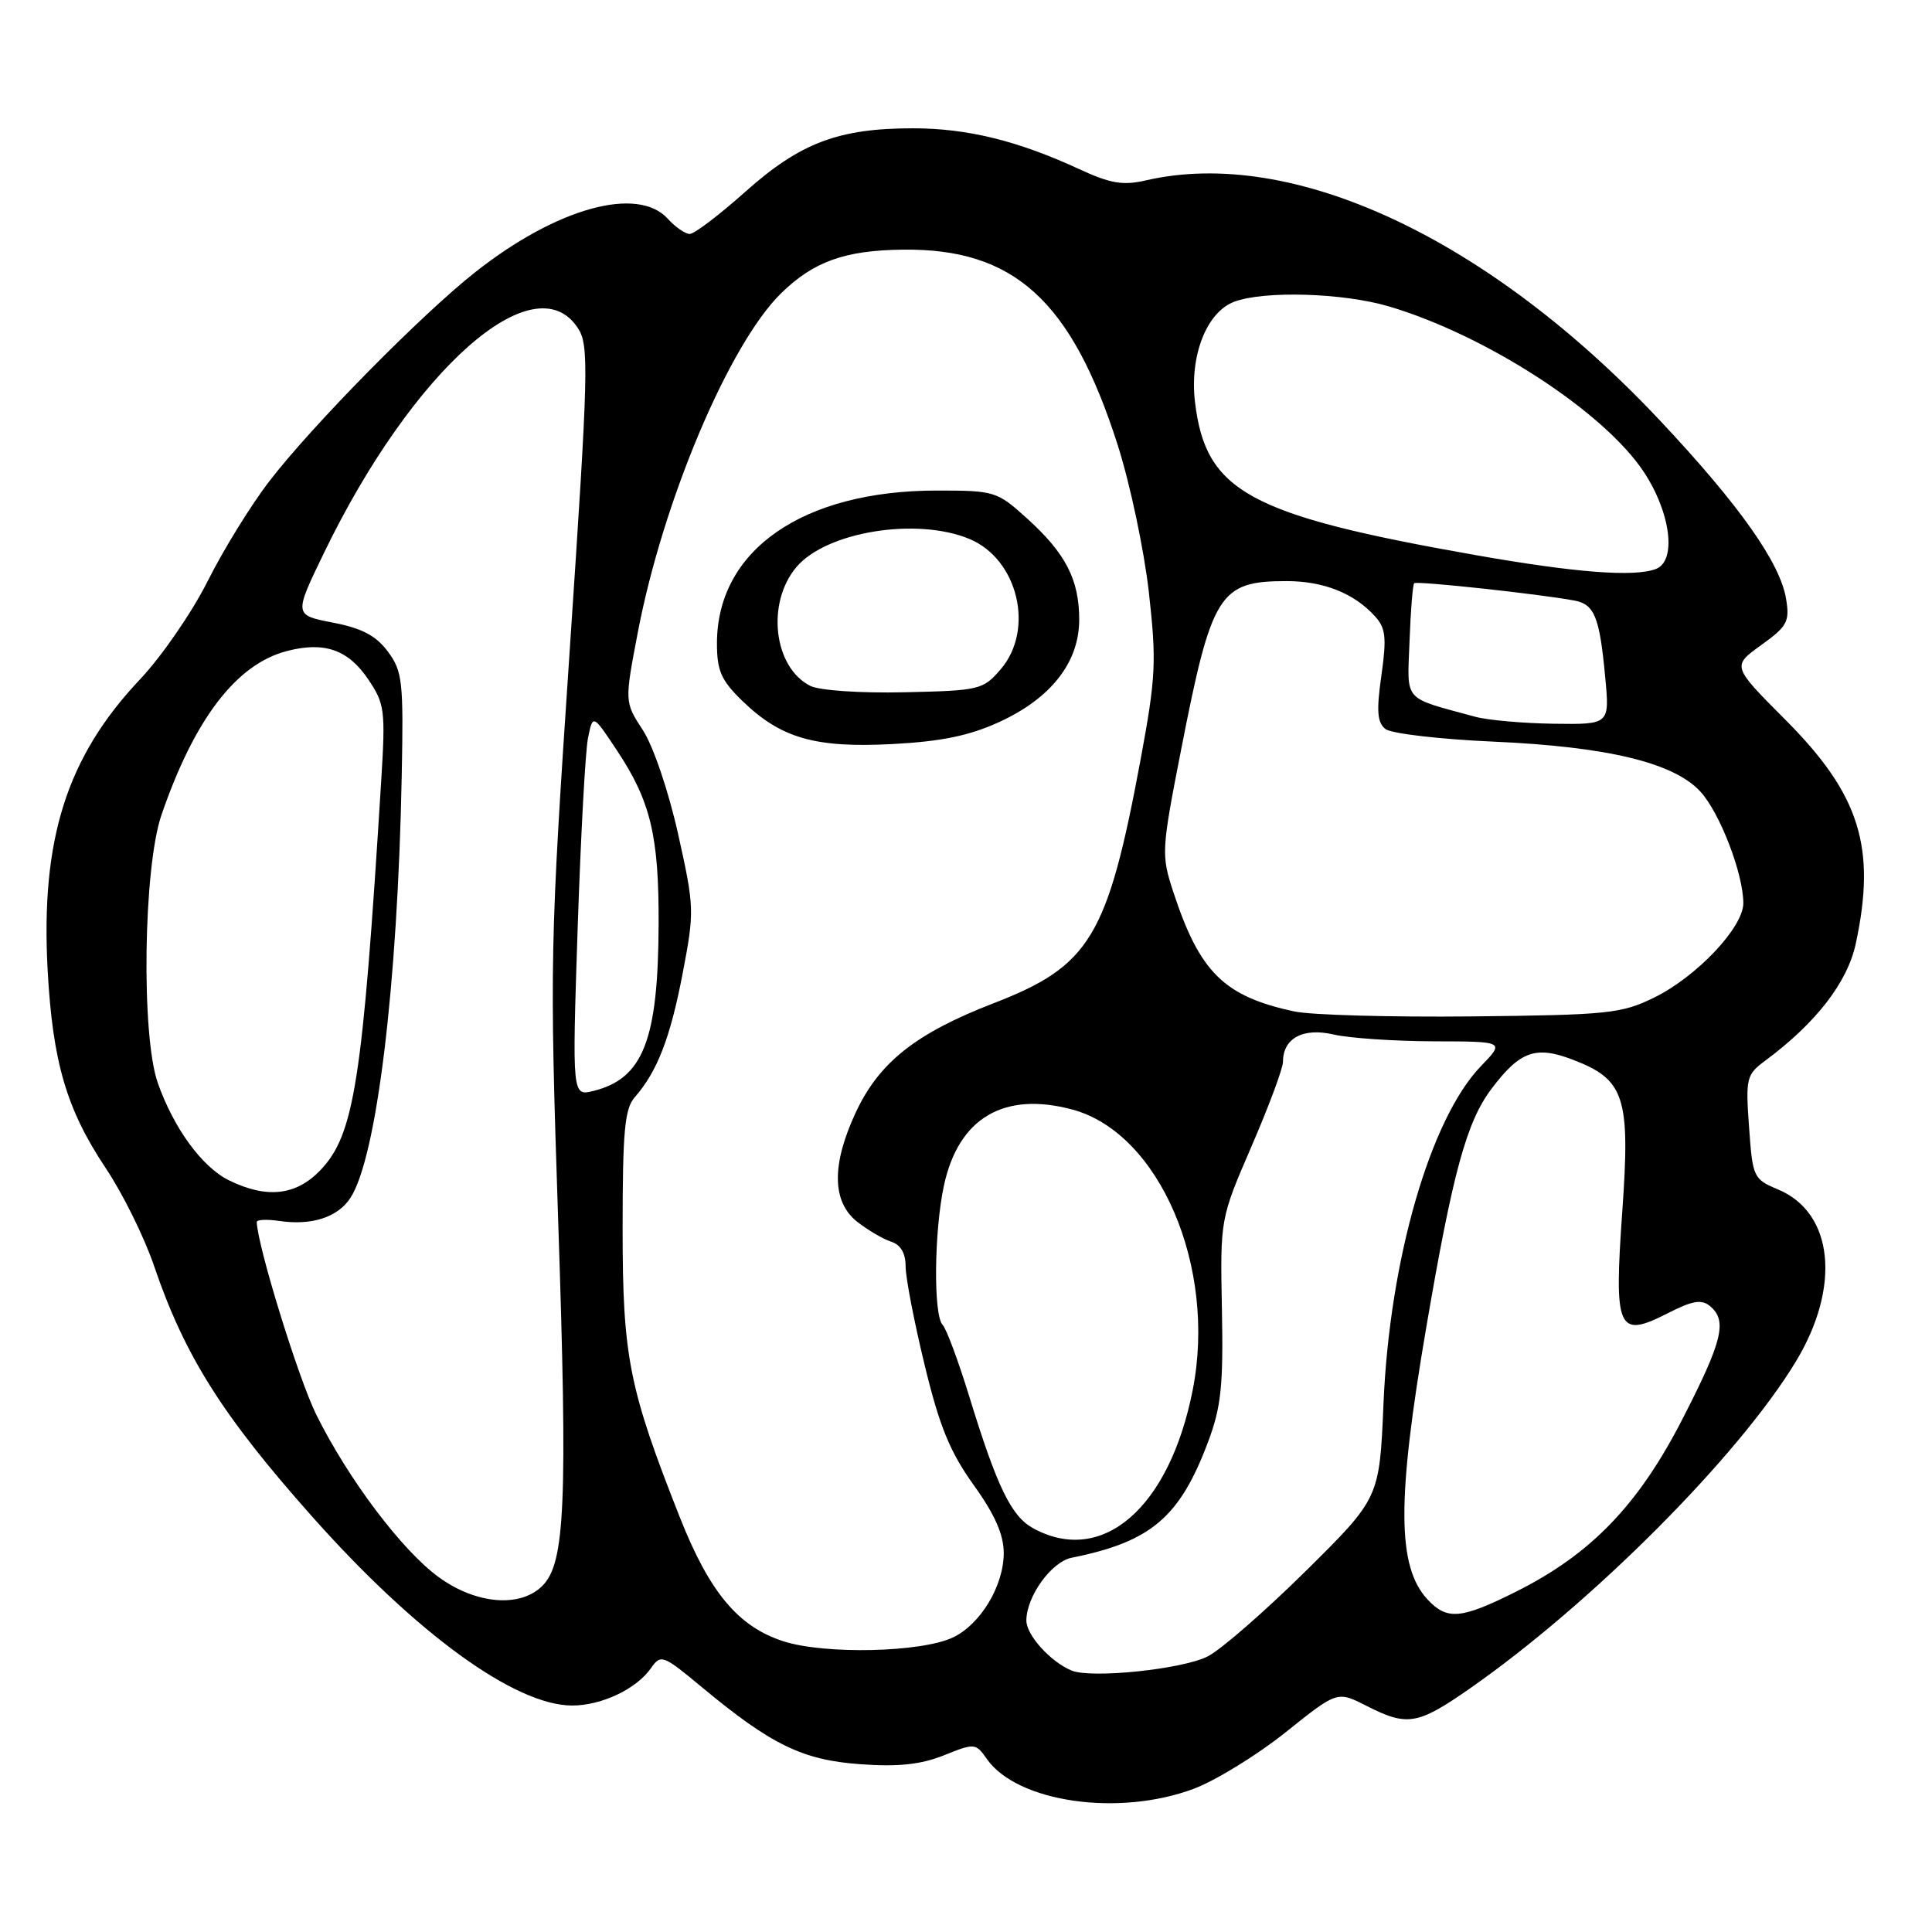 <?xml version="1.0" encoding="UTF-8" standalone="no"?>
<!DOCTYPE svg PUBLIC "-//W3C//DTD SVG 1.1//EN" "http://www.w3.org/Graphics/SVG/1.1/DTD/svg11.dtd" >
<svg xmlns="http://www.w3.org/2000/svg" xmlns:xlink="http://www.w3.org/1999/xlink" version="1.1" viewBox="0 0 256 256">
 <g >
 <path fill="currentColor"
d=" M 158.21 237.01 C 161.12 235.91 166.58 232.55 170.35 229.54 C 177.19 224.06 177.19 224.06 181.06 226.03 C 186.47 228.79 187.84 228.56 194.74 223.75 C 210.88 212.50 230.35 192.98 237.94 180.44 C 243.97 170.51 242.96 160.68 235.60 157.61 C 232.34 156.24 232.23 156.01 231.76 149.35 C 231.29 142.86 231.41 142.40 233.88 140.56 C 240.63 135.56 244.79 130.18 245.90 125.04 C 248.64 112.27 246.44 105.28 236.58 95.38 C 229.49 88.27 229.49 88.27 233.35 85.49 C 236.82 83.00 237.16 82.37 236.67 79.38 C 235.90 74.60 230.50 66.95 220.01 55.78 C 197.26 31.55 171.25 19.39 151.80 23.91 C 148.80 24.60 147.13 24.32 143.00 22.41 C 134.91 18.66 128.15 17.00 120.98 17.00 C 111.12 17.00 106.03 18.92 98.78 25.39 C 95.33 28.47 92.01 30.99 91.40 31.00 C 90.80 31.00 89.50 30.10 88.50 29.00 C 84.50 24.58 73.78 27.54 63.00 36.04 C 55.89 41.64 41.35 56.39 35.70 63.75 C 33.26 66.91 29.58 72.88 27.52 77.00 C 25.45 81.12 21.43 86.97 18.57 90.00 C 8.85 100.28 5.38 111.19 6.31 128.50 C 6.98 140.75 8.81 146.99 14.04 154.83 C 16.26 158.15 19.12 163.94 20.40 167.70 C 24.46 179.65 29.47 187.59 41.42 201.02 C 55.18 216.48 68.24 225.97 75.80 225.99 C 79.68 226.00 84.32 223.81 86.25 221.05 C 87.57 219.16 87.83 219.26 93.06 223.61 C 102.23 231.22 106.36 233.22 114.02 233.77 C 119.05 234.13 122.01 233.81 125.07 232.59 C 129.15 230.95 129.29 230.97 130.76 233.07 C 134.79 238.82 148.26 240.76 158.21 237.01 Z  M 142.00 221.36 C 139.22 220.22 136.00 216.67 136.00 214.73 C 136.00 211.55 139.31 206.95 141.99 206.41 C 152.52 204.30 156.33 201.06 160.09 191.02 C 161.81 186.44 162.11 183.57 161.91 173.52 C 161.68 161.50 161.68 161.50 165.84 151.88 C 168.13 146.59 170.00 141.56 170.00 140.70 C 170.00 137.57 172.67 136.13 176.72 137.08 C 178.80 137.56 184.75 137.96 189.95 137.98 C 199.39 138.00 199.39 138.00 196.25 141.25 C 189.53 148.19 184.12 166.91 183.32 186.00 C 182.79 198.50 182.79 198.50 173.03 208.16 C 167.65 213.47 161.82 218.56 160.05 219.47 C 156.75 221.18 144.66 222.44 142.00 221.36 Z  M 103.81 217.48 C 97.83 215.56 94.01 210.99 90.09 201.07 C 83.33 183.97 82.50 179.78 82.50 162.86 C 82.50 149.82 82.77 146.90 84.13 145.36 C 87.10 141.97 88.83 137.49 90.46 128.95 C 92.03 120.75 92.01 120.20 89.85 110.50 C 88.58 104.81 86.57 98.89 85.19 96.76 C 82.75 93.02 82.75 93.02 84.52 83.76 C 87.86 66.31 96.63 45.58 103.52 38.84 C 107.80 34.66 111.94 33.17 119.60 33.08 C 134.35 32.89 141.96 39.79 148.08 58.90 C 149.74 64.08 151.60 72.89 152.23 78.47 C 153.26 87.66 153.15 89.76 151.15 100.56 C 146.76 124.17 144.46 127.99 131.64 132.94 C 121.33 136.93 116.48 140.78 113.38 147.43 C 110.17 154.33 110.24 159.25 113.58 161.89 C 115.00 163.00 117.03 164.19 118.08 164.53 C 119.34 164.93 120.00 166.05 120.00 167.82 C 120.00 169.29 121.13 175.15 122.51 180.83 C 124.47 188.96 125.86 192.36 129.00 196.75 C 131.83 200.68 133.00 203.35 133.00 205.79 C 133.00 210.13 129.92 215.24 126.27 216.97 C 122.07 218.96 109.33 219.25 103.81 217.48 Z  M 132.38 95.68 C 139.27 92.53 143.00 87.76 143.00 82.11 C 143.00 76.80 141.21 73.32 136.06 68.67 C 132.11 65.10 131.78 65.00 124.16 65.00 C 106.36 65.00 95.00 72.90 95.00 85.26 C 95.00 88.88 95.56 90.15 98.37 92.88 C 103.48 97.83 108.02 99.13 118.27 98.59 C 124.72 98.25 128.46 97.48 132.38 95.68 Z  M 189.16 211.94 C 185.12 207.60 185.07 198.79 188.98 175.93 C 192.50 155.32 194.33 148.64 197.64 144.26 C 201.40 139.28 203.48 138.53 208.39 140.41 C 215.29 143.04 216.04 145.33 214.96 160.53 C 213.85 176.25 214.35 177.39 220.95 174.03 C 224.25 172.34 225.46 172.13 226.58 173.06 C 228.91 175.00 228.26 177.66 222.92 188.06 C 217.07 199.45 210.80 205.95 200.85 210.92 C 193.59 214.55 191.74 214.71 189.16 211.94 Z  M 58.16 209.00 C 53.28 205.47 46.11 195.95 41.88 187.39 C 39.53 182.62 34.13 165.15 34.02 161.92 C 34.01 161.61 35.34 161.54 36.99 161.78 C 41.30 162.42 44.76 161.30 46.43 158.73 C 49.92 153.37 52.69 130.60 53.23 102.83 C 53.48 90.27 53.33 88.94 51.39 86.33 C 49.83 84.23 47.95 83.24 44.11 82.50 C 38.94 81.50 38.94 81.50 42.94 73.24 C 54.70 48.95 70.82 34.68 76.57 43.47 C 78.07 45.76 77.99 48.89 75.49 86.16 C 72.86 125.31 72.82 127.32 73.96 161.70 C 75.22 199.31 74.88 207.12 71.87 210.13 C 68.94 213.06 63.10 212.58 58.16 209.00 Z  M 136.93 202.52 C 134.00 200.93 132.13 197.08 128.42 185.00 C 126.98 180.32 125.40 176.07 124.90 175.55 C 123.67 174.25 123.77 163.19 125.07 157.12 C 126.99 148.15 133.01 144.58 142.09 147.02 C 153.63 150.12 161.25 167.88 158.04 184.18 C 154.97 199.79 146.09 207.50 136.93 202.52 Z  M 30.32 156.39 C 26.77 154.63 23.02 149.50 20.91 143.50 C 18.69 137.21 19.00 114.97 21.39 108.00 C 25.76 95.27 31.30 88.02 38.00 86.27 C 42.98 84.97 46.13 86.07 48.80 90.03 C 50.98 93.26 51.09 94.13 50.51 103.49 C 48.04 143.40 46.95 150.36 42.43 155.08 C 39.21 158.43 35.32 158.85 30.32 156.39 Z  M 76.54 123.07 C 76.95 110.87 77.56 99.47 77.92 97.75 C 78.56 94.62 78.56 94.62 81.79 99.50 C 86.22 106.18 87.32 110.82 87.27 122.50 C 87.21 137.83 85.22 142.91 78.65 144.55 C 75.81 145.26 75.81 145.26 76.54 123.07 Z  M 171.50 134.02 C 162.18 132.03 158.95 128.82 155.46 118.16 C 153.86 113.27 153.89 112.69 156.51 99.31 C 160.56 78.59 161.56 77.00 170.48 77.00 C 175.39 77.00 179.43 78.61 182.20 81.67 C 183.62 83.23 183.75 84.50 183.04 89.52 C 182.37 94.21 182.49 95.74 183.58 96.60 C 184.34 97.20 190.78 97.96 197.89 98.27 C 212.98 98.94 221.75 101.05 225.28 104.86 C 227.87 107.64 231.00 115.76 231.00 119.68 C 231.00 122.88 224.82 129.42 219.19 132.18 C 214.84 134.31 213.09 134.49 195.00 134.68 C 184.28 134.79 173.70 134.50 171.50 134.02 Z  M 195.50 94.98 C 185.76 92.32 186.47 93.14 186.77 84.97 C 186.92 80.93 187.19 77.47 187.39 77.28 C 187.72 76.95 204.09 78.72 208.64 79.58 C 211.28 80.08 211.96 81.77 212.70 89.74 C 213.29 96.00 213.29 96.00 205.89 95.90 C 201.83 95.84 197.15 95.43 195.50 94.98 Z  M 195.50 73.55 C 165.45 68.25 159.75 65.14 158.34 53.25 C 157.62 47.15 159.87 41.38 163.52 39.99 C 167.48 38.49 177.98 38.80 184.07 40.61 C 196.96 44.44 212.53 54.55 217.81 62.53 C 221.39 67.93 222.19 74.33 219.42 75.39 C 216.57 76.49 208.71 75.88 195.50 73.55 Z  M 107.36 90.88 C 102.51 88.42 101.51 79.92 105.52 75.15 C 109.48 70.45 121.47 68.50 128.47 71.42 C 134.90 74.11 137.12 83.42 132.59 88.69 C 130.26 91.40 129.80 91.51 119.84 91.73 C 113.94 91.86 108.58 91.49 107.36 90.88 Z "/>
</g>
</svg>